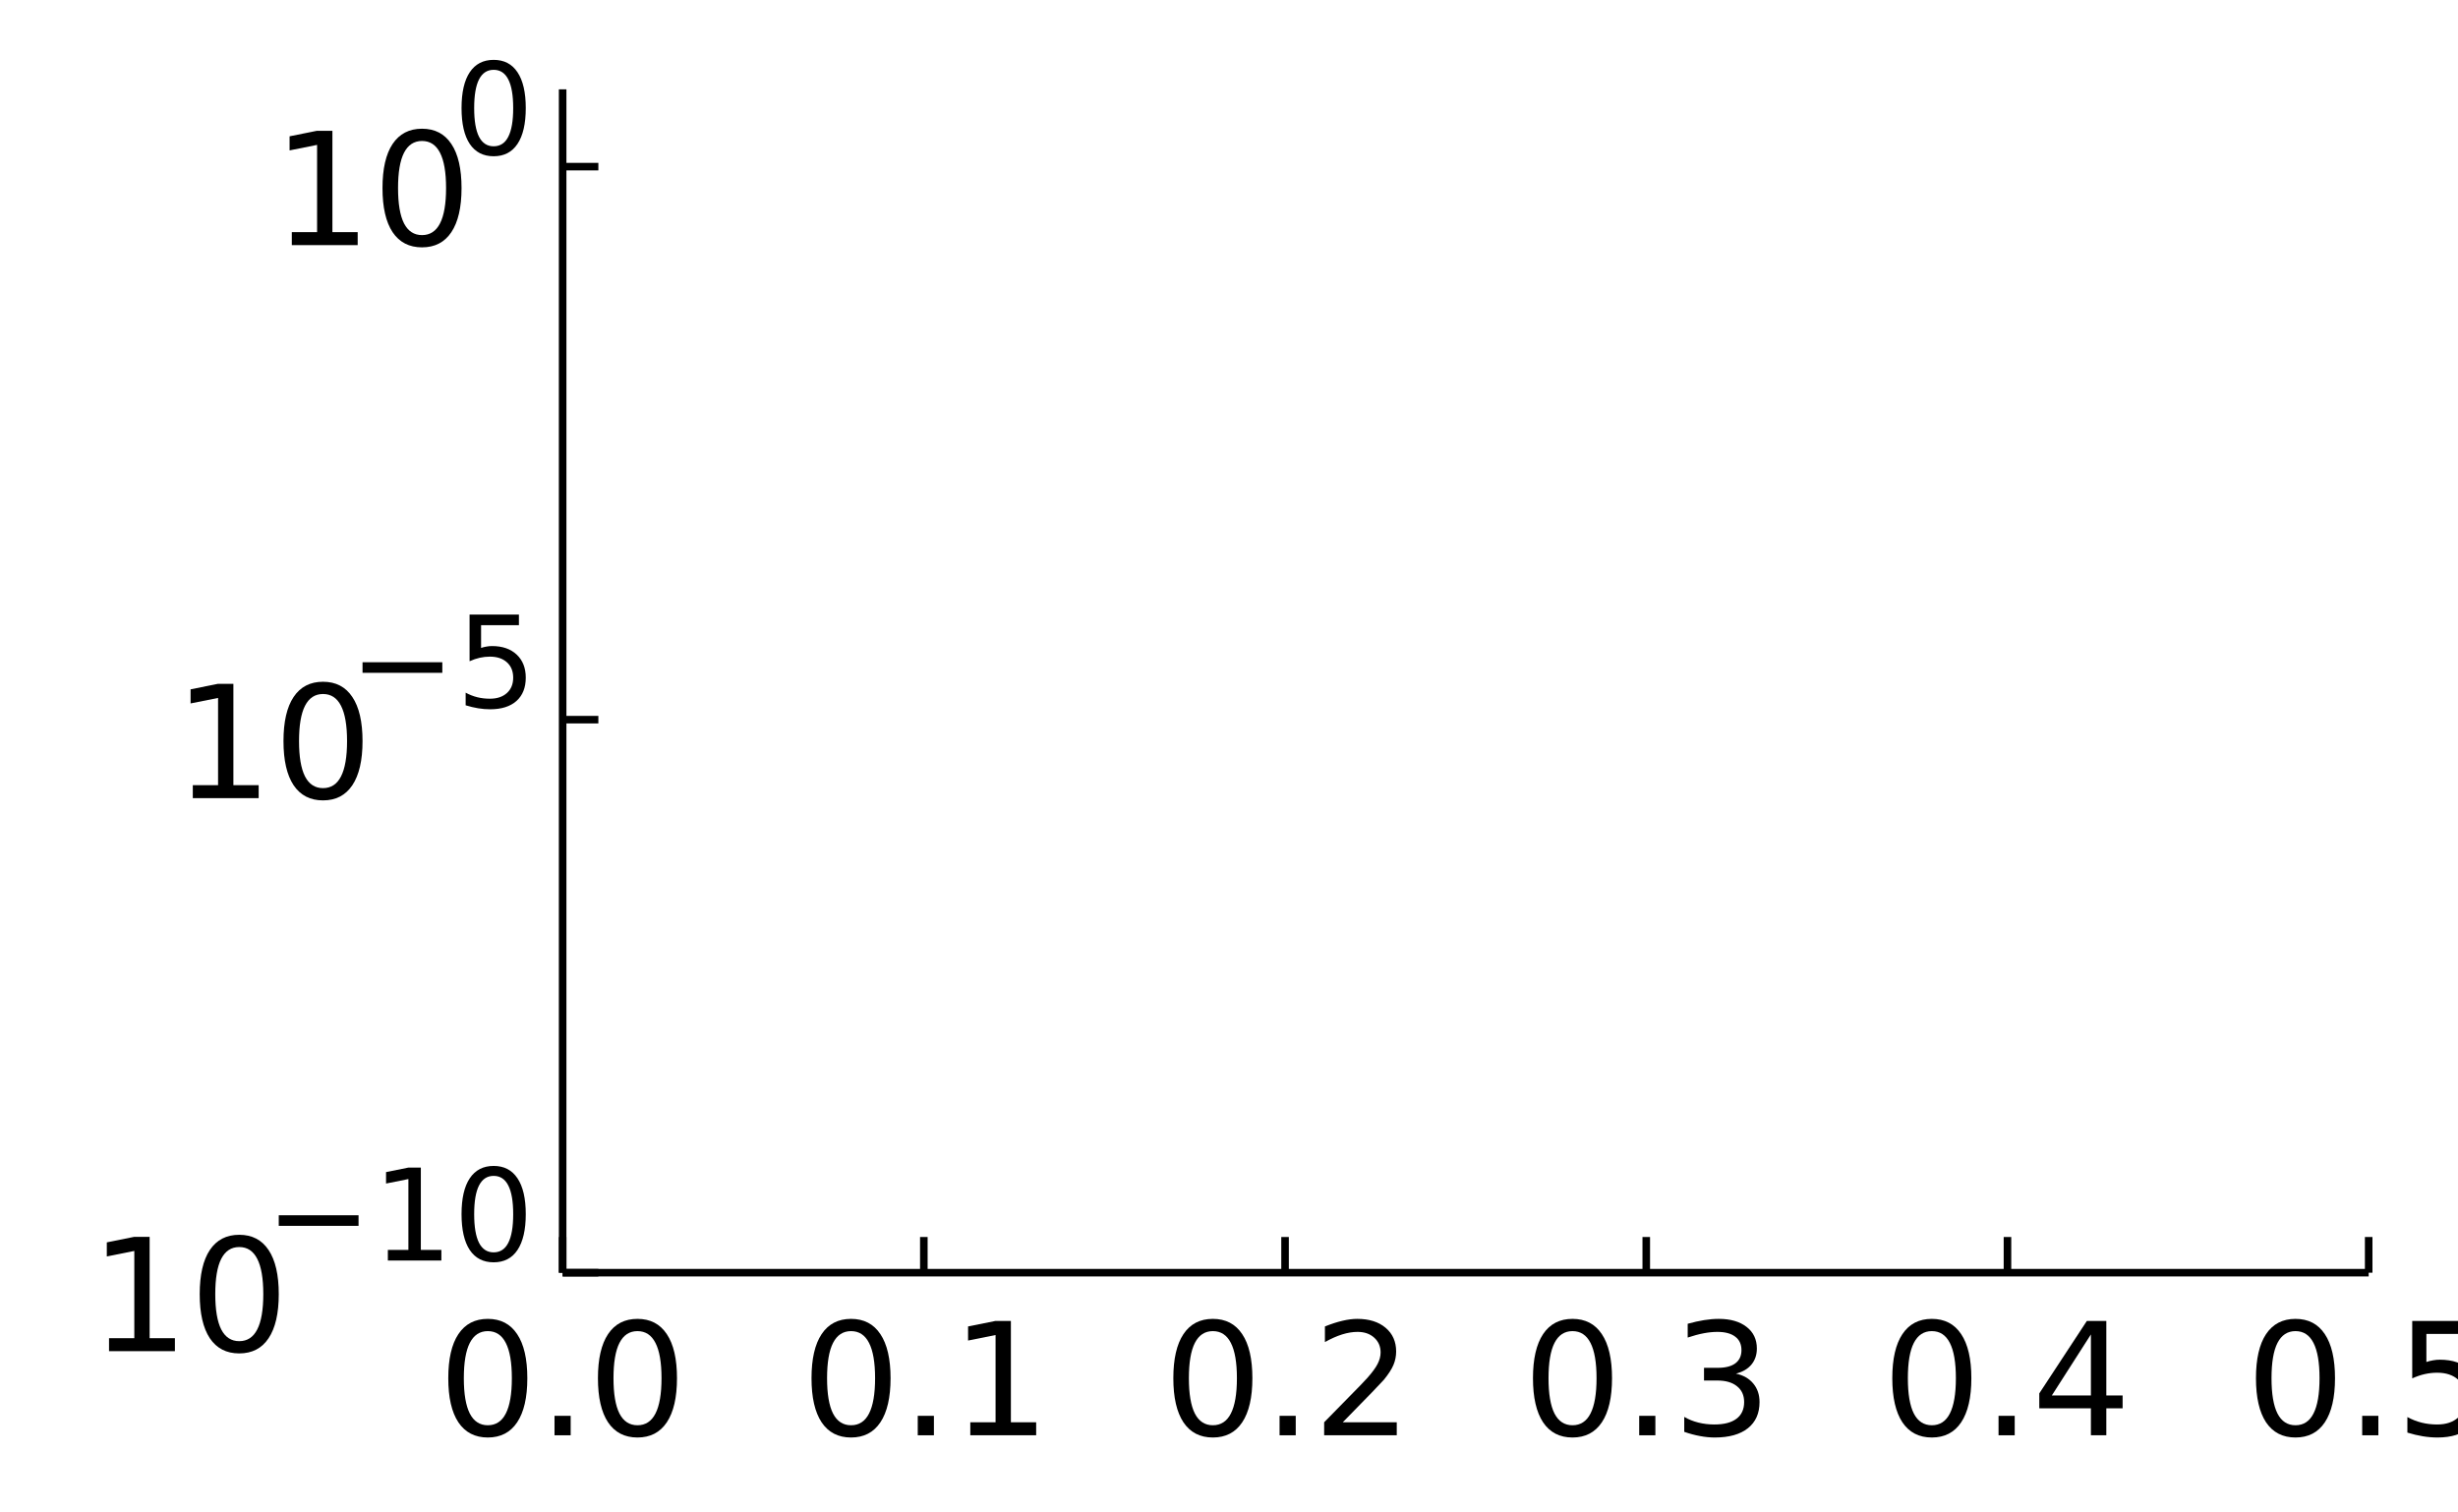 <?xml version="1.0" encoding="utf-8"?>
<svg xmlns="http://www.w3.org/2000/svg" xmlns:xlink="http://www.w3.org/1999/xlink" width="325" height="200" viewBox="0 0 1300 800">
<rect x="0" y="0" width="1300" height="800" fill="#333333" stroke="none"/>
<defs>
  <clipPath id="clip130">
    <rect x="0" y="0" width="1300" height="800"/>
  </clipPath>
</defs>
<path clip-path="url(#clip130)" d="
M0 800 L1300 800 L1300 0 L0 0  Z
  " fill="#ffffff" fill-rule="evenodd" fill-opacity="1"/>
<defs>
  <clipPath id="clip131">
    <rect x="260" y="0" width="911" height="800"/>
  </clipPath>
</defs>
<path clip-path="url(#clip130)" d="
M297.569 673.18 L1252.76 673.18 L1252.76 47.244 L297.569 47.244  Z
  " fill="#ffffff" fill-rule="evenodd" fill-opacity="1"/>
<defs>
  <clipPath id="clip132">
    <rect x="297" y="47" width="956" height="627"/>
  </clipPath>
</defs>
<polyline clip-path="url(#clip130)" style="stroke:#000000; stroke-linecap:butt; stroke-linejoin:round; stroke-width:4; stroke-opacity:1; fill:none" points="
  297.569,673.18 1252.76,673.18 
  "/>
<polyline clip-path="url(#clip130)" style="stroke:#000000; stroke-linecap:butt; stroke-linejoin:round; stroke-width:4; stroke-opacity:1; fill:none" points="
  297.569,673.18 297.569,654.283 
  "/>
<polyline clip-path="url(#clip130)" style="stroke:#000000; stroke-linecap:butt; stroke-linejoin:round; stroke-width:4; stroke-opacity:1; fill:none" points="
  488.606,673.18 488.606,654.283 
  "/>
<polyline clip-path="url(#clip130)" style="stroke:#000000; stroke-linecap:butt; stroke-linejoin:round; stroke-width:4; stroke-opacity:1; fill:none" points="
  679.644,673.18 679.644,654.283 
  "/>
<polyline clip-path="url(#clip130)" style="stroke:#000000; stroke-linecap:butt; stroke-linejoin:round; stroke-width:4; stroke-opacity:1; fill:none" points="
  870.681,673.18 870.681,654.283 
  "/>
<polyline clip-path="url(#clip130)" style="stroke:#000000; stroke-linecap:butt; stroke-linejoin:round; stroke-width:4; stroke-opacity:1; fill:none" points="
  1061.72,673.18 1061.72,654.283 
  "/>
<polyline clip-path="url(#clip130)" style="stroke:#000000; stroke-linecap:butt; stroke-linejoin:round; stroke-width:4; stroke-opacity:1; fill:none" points="
  1252.76,673.18 1252.76,654.283 
  "/>
<path clip-path="url(#clip130)" d="M257.992 704.088 Q251.672 704.088 248.472 710.326 Q245.312 716.524 245.312 729.001 Q245.312 741.437 248.472 747.676 Q251.672 753.873 257.992 753.873 Q264.352 753.873 267.511 747.676 Q270.711 741.437 270.711 729.001 Q270.711 716.524 267.511 710.326 Q264.352 704.088 257.992 704.088 M257.992 697.606 Q268.159 697.606 273.507 705.668 Q278.894 713.689 278.894 729.001 Q278.894 744.273 273.507 752.334 Q268.159 760.355 257.992 760.355 Q247.824 760.355 242.436 752.334 Q237.089 744.273 237.089 729.001 Q237.089 713.689 242.436 705.668 Q247.824 697.606 257.992 697.606 Z" fill="#000000" fill-rule="evenodd" fill-opacity="1" /><path clip-path="url(#clip130)" d="M293.275 748.891 L301.822 748.891 L301.822 759.18 L293.275 759.18 L293.275 748.891 Z" fill="#000000" fill-rule="evenodd" fill-opacity="1" /><path clip-path="url(#clip130)" d="M337.146 704.088 Q330.827 704.088 327.627 710.326 Q324.467 716.524 324.467 729.001 Q324.467 741.437 327.627 747.676 Q330.827 753.873 337.146 753.873 Q343.506 753.873 346.666 747.676 Q349.866 741.437 349.866 729.001 Q349.866 716.524 346.666 710.326 Q343.506 704.088 337.146 704.088 M337.146 697.606 Q347.314 697.606 352.661 705.668 Q358.049 713.689 358.049 729.001 Q358.049 744.273 352.661 752.334 Q347.314 760.355 337.146 760.355 Q326.979 760.355 321.591 752.334 Q316.244 744.273 316.244 729.001 Q316.244 713.689 321.591 705.668 Q326.979 697.606 337.146 697.606 Z" fill="#000000" fill-rule="evenodd" fill-opacity="1" /><path clip-path="url(#clip130)" d="M450.103 704.088 Q443.783 704.088 440.583 710.326 Q437.423 716.524 437.423 729.001 Q437.423 741.437 440.583 747.676 Q443.783 753.873 450.103 753.873 Q456.462 753.873 459.622 747.676 Q462.822 741.437 462.822 729.001 Q462.822 716.524 459.622 710.326 Q456.462 704.088 450.103 704.088 M450.103 697.606 Q460.27 697.606 465.617 705.668 Q471.005 713.689 471.005 729.001 Q471.005 744.273 465.617 752.334 Q460.27 760.355 450.103 760.355 Q439.935 760.355 434.547 752.334 Q429.2 744.273 429.2 729.001 Q429.2 713.689 434.547 705.668 Q439.935 697.606 450.103 697.606 Z" fill="#000000" fill-rule="evenodd" fill-opacity="1" /><path clip-path="url(#clip130)" d="M485.386 748.891 L493.933 748.891 L493.933 759.18 L485.386 759.18 L485.386 748.891 Z" fill="#000000" fill-rule="evenodd" fill-opacity="1" /><path clip-path="url(#clip130)" d="M513.175 752.294 L526.543 752.294 L526.543 706.154 L512 709.07 L512 701.617 L526.462 698.7 L534.645 698.7 L534.645 752.294 L548.013 752.294 L548.013 759.18 L513.175 759.18 L513.175 752.294 Z" fill="#000000" fill-rule="evenodd" fill-opacity="1" /><path clip-path="url(#clip130)" d="M641.464 704.088 Q635.145 704.088 631.944 710.326 Q628.785 716.524 628.785 729.001 Q628.785 741.437 631.944 747.676 Q635.145 753.873 641.464 753.873 Q647.824 753.873 650.984 747.676 Q654.184 741.437 654.184 729.001 Q654.184 716.524 650.984 710.326 Q647.824 704.088 641.464 704.088 M641.464 697.606 Q651.632 697.606 656.979 705.668 Q662.367 713.689 662.367 729.001 Q662.367 744.273 656.979 752.334 Q651.632 760.355 641.464 760.355 Q631.296 760.355 625.909 752.334 Q620.561 744.273 620.561 729.001 Q620.561 713.689 625.909 705.668 Q631.296 697.606 641.464 697.606 Z" fill="#000000" fill-rule="evenodd" fill-opacity="1" /><path clip-path="url(#clip130)" d="M676.747 748.891 L685.295 748.891 L685.295 759.18 L676.747 759.18 L676.747 748.891 Z" fill="#000000" fill-rule="evenodd" fill-opacity="1" /><path clip-path="url(#clip130)" d="M710.167 752.294 L738.726 752.294 L738.726 759.18 L700.324 759.18 L700.324 752.294 Q704.982 747.473 713.003 739.371 Q721.064 731.229 723.13 728.879 Q727.06 724.464 728.599 721.426 Q730.179 718.347 730.179 715.39 Q730.179 710.569 726.776 707.531 Q723.414 704.493 717.986 704.493 Q714.137 704.493 709.843 705.83 Q705.59 707.167 700.729 709.881 L700.729 701.617 Q705.671 699.632 709.965 698.619 Q714.259 697.606 717.824 697.606 Q727.222 697.606 732.812 702.305 Q738.402 707.005 738.402 714.863 Q738.402 718.59 736.984 721.952 Q735.607 725.274 731.921 729.811 Q730.908 730.986 725.48 736.617 Q720.052 742.207 710.167 752.294 Z" fill="#000000" fill-rule="evenodd" fill-opacity="1" /><path clip-path="url(#clip130)" d="M831.671 704.088 Q825.352 704.088 822.151 710.326 Q818.992 716.524 818.992 729.001 Q818.992 741.437 822.151 747.676 Q825.352 753.873 831.671 753.873 Q838.031 753.873 841.191 747.676 Q844.391 741.437 844.391 729.001 Q844.391 716.524 841.191 710.326 Q838.031 704.088 831.671 704.088 M831.671 697.606 Q841.839 697.606 847.186 705.668 Q852.574 713.689 852.574 729.001 Q852.574 744.273 847.186 752.334 Q841.839 760.355 831.671 760.355 Q821.503 760.355 816.115 752.334 Q810.768 744.273 810.768 729.001 Q810.768 713.689 816.115 705.668 Q821.503 697.606 831.671 697.606 Z" fill="#000000" fill-rule="evenodd" fill-opacity="1" /><path clip-path="url(#clip130)" d="M866.954 748.891 L875.502 748.891 L875.502 759.18 L866.954 759.18 L866.954 748.891 Z" fill="#000000" fill-rule="evenodd" fill-opacity="1" /><path clip-path="url(#clip130)" d="M918.117 726.57 Q923.991 727.826 927.272 731.796 Q930.594 735.766 930.594 741.599 Q930.594 750.552 924.437 755.453 Q918.279 760.355 906.937 760.355 Q903.129 760.355 899.078 759.585 Q895.068 758.856 890.774 757.357 L890.774 749.458 Q894.176 751.443 898.227 752.456 Q902.278 753.468 906.694 753.468 Q914.39 753.468 918.401 750.43 Q922.452 747.392 922.452 741.599 Q922.452 736.252 918.684 733.254 Q914.958 730.216 908.274 730.216 L901.225 730.216 L901.225 723.492 L908.598 723.492 Q914.633 723.492 917.834 721.102 Q921.034 718.671 921.034 714.134 Q921.034 709.476 917.712 707.005 Q914.431 704.493 908.274 704.493 Q904.911 704.493 901.063 705.222 Q897.215 705.951 892.597 707.491 L892.597 700.199 Q897.255 698.903 901.306 698.255 Q905.397 697.606 909.003 697.606 Q918.32 697.606 923.748 701.86 Q929.176 706.073 929.176 713.283 Q929.176 718.307 926.3 721.79 Q923.424 725.234 918.117 726.57 Z" fill="#000000" fill-rule="evenodd" fill-opacity="1" /><path clip-path="url(#clip130)" d="M1021.72 704.088 Q1015.4 704.088 1012.2 710.326 Q1009.04 716.524 1009.04 729.001 Q1009.04 741.437 1012.2 747.676 Q1015.4 753.873 1021.72 753.873 Q1028.08 753.873 1031.24 747.676 Q1034.44 741.437 1034.44 729.001 Q1034.44 716.524 1031.24 710.326 Q1028.08 704.088 1021.72 704.088 M1021.72 697.606 Q1031.88 697.606 1037.23 705.668 Q1042.62 713.689 1042.62 729.001 Q1042.62 744.273 1037.23 752.334 Q1031.88 760.355 1021.72 760.355 Q1011.55 760.355 1006.16 752.334 Q1000.81 744.273 1000.81 729.001 Q1000.81 713.689 1006.16 705.668 Q1011.55 697.606 1021.72 697.606 Z" fill="#000000" fill-rule="evenodd" fill-opacity="1" /><path clip-path="url(#clip130)" d="M1057 748.891 L1065.55 748.891 L1065.55 759.18 L1057 759.18 L1057 748.891 Z" fill="#000000" fill-rule="evenodd" fill-opacity="1" /><path clip-path="url(#clip130)" d="M1105.85 705.83 L1085.19 738.115 L1105.85 738.115 L1105.85 705.83 M1103.71 698.7 L1114 698.7 L1114 738.115 L1122.62 738.115 L1122.62 744.921 L1114 744.921 L1114 759.18 L1105.85 759.18 L1105.85 744.921 L1078.55 744.921 L1078.55 737.022 L1103.71 698.7 Z" fill="#000000" fill-rule="evenodd" fill-opacity="1" /><path clip-path="url(#clip130)" d="M1214.05 704.088 Q1207.73 704.088 1204.53 710.326 Q1201.37 716.524 1201.37 729.001 Q1201.37 741.437 1204.53 747.676 Q1207.73 753.873 1214.05 753.873 Q1220.41 753.873 1223.57 747.676 Q1226.77 741.437 1226.77 729.001 Q1226.77 716.524 1223.57 710.326 Q1220.41 704.088 1214.05 704.088 M1214.05 697.606 Q1224.22 697.606 1229.56 705.668 Q1234.95 713.689 1234.95 729.001 Q1234.95 744.273 1229.56 752.334 Q1224.22 760.355 1214.05 760.355 Q1203.88 760.355 1198.49 752.334 Q1193.15 744.273 1193.15 729.001 Q1193.15 713.689 1198.49 705.668 Q1203.88 697.606 1214.05 697.606 Z" fill="#000000" fill-rule="evenodd" fill-opacity="1" /><path clip-path="url(#clip130)" d="M1249.33 748.891 L1257.88 748.891 L1257.88 759.18 L1249.33 759.18 L1249.33 748.891 Z" fill="#000000" fill-rule="evenodd" fill-opacity="1" /><path clip-path="url(#clip130)" d="M1275.79 698.7 L1307.91 698.7 L1307.91 705.587 L1283.28 705.587 L1283.28 720.413 Q1285.06 719.805 1286.84 719.522 Q1288.63 719.198 1290.41 719.198 Q1300.54 719.198 1306.45 724.747 Q1312.36 730.297 1312.36 739.776 Q1312.36 749.539 1306.29 754.967 Q1300.21 760.355 1289.15 760.355 Q1285.35 760.355 1281.38 759.707 Q1277.45 759.059 1273.23 757.762 L1273.23 749.539 Q1276.88 751.524 1280.77 752.496 Q1284.66 753.468 1288.99 753.468 Q1296 753.468 1300.09 749.782 Q1304.18 746.096 1304.18 739.776 Q1304.18 733.457 1300.09 729.771 Q1296 726.084 1288.99 726.084 Q1285.71 726.084 1282.43 726.813 Q1279.19 727.543 1275.79 729.082 L1275.79 698.7 Z" fill="#000000" fill-rule="evenodd" fill-opacity="1" /><polyline clip-path="url(#clip130)" style="stroke:#000000; stroke-linecap:butt; stroke-linejoin:round; stroke-width:4; stroke-opacity:1; fill:none" points="
  297.569,673.18 297.569,47.244 
  "/>
<polyline clip-path="url(#clip130)" style="stroke:#000000; stroke-linecap:butt; stroke-linejoin:round; stroke-width:4; stroke-opacity:1; fill:none" points="
  297.569,673.18 316.467,673.18 
  "/>
<polyline clip-path="url(#clip130)" style="stroke:#000000; stroke-linecap:butt; stroke-linejoin:round; stroke-width:4; stroke-opacity:1; fill:none" points="
  297.569,380.659 316.467,380.659 
  "/>
<polyline clip-path="url(#clip130)" style="stroke:#000000; stroke-linecap:butt; stroke-linejoin:round; stroke-width:4; stroke-opacity:1; fill:none" points="
  297.569,88.137 316.467,88.137 
  "/>
<path clip-path="url(#clip130)" d="M57.667 707.817 L71.035 707.817 L71.035 661.677 L56.492 664.594 L56.492 657.14 L70.954 654.223 L79.137 654.223 L79.137 707.817 L92.505 707.817 L92.505 714.703 L57.667 714.703 L57.667 707.817 Z" fill="#000000" fill-rule="evenodd" fill-opacity="1" /><path clip-path="url(#clip130)" d="M126.532 659.611 Q120.213 659.611 117.013 665.85 Q113.853 672.047 113.853 684.524 Q113.853 696.961 117.013 703.199 Q120.213 709.397 126.532 709.397 Q132.892 709.397 136.052 703.199 Q139.252 696.961 139.252 684.524 Q139.252 672.047 136.052 665.85 Q132.892 659.611 126.532 659.611 M126.532 653.13 Q136.7 653.13 142.047 661.191 Q147.435 669.212 147.435 684.524 Q147.435 699.796 142.047 707.857 Q136.7 715.878 126.532 715.878 Q116.364 715.878 110.977 707.857 Q105.63 699.796 105.63 684.524 Q105.63 669.212 110.977 661.191 Q116.364 653.13 126.532 653.13 Z" fill="#000000" fill-rule="evenodd" fill-opacity="1" /><path clip-path="url(#clip130)" d="M147.435 642.807 L189.63 642.807 L189.63 648.402 L147.435 648.402 L147.435 642.807 Z" fill="#000000" fill-rule="evenodd" fill-opacity="1" /><path clip-path="url(#clip130)" d="M205.132 661.14 L215.994 661.14 L215.994 623.651 L204.178 626.021 L204.178 619.965 L215.928 617.595 L222.577 617.595 L222.577 661.14 L233.438 661.14 L233.438 666.735 L205.132 666.735 L205.132 661.14 Z" fill="#000000" fill-rule="evenodd" fill-opacity="1" /><path clip-path="url(#clip130)" d="M261.086 621.973 Q255.951 621.973 253.351 627.041 Q250.784 632.077 250.784 642.215 Q250.784 652.319 253.351 657.388 Q255.951 662.424 261.086 662.424 Q266.253 662.424 268.82 657.388 Q271.42 652.319 271.42 642.215 Q271.42 632.077 268.82 627.041 Q266.253 621.973 261.086 621.973 M261.086 616.707 Q269.347 616.707 273.691 623.256 Q278.069 629.773 278.069 642.215 Q278.069 654.623 273.691 661.173 Q269.347 667.69 261.086 667.69 Q252.824 667.69 248.447 661.173 Q244.102 654.623 244.102 642.215 Q244.102 629.773 248.447 623.256 Q252.824 616.707 261.086 616.707 Z" fill="#000000" fill-rule="evenodd" fill-opacity="1" /><path clip-path="url(#clip130)" d="M101.969 415.295 L115.337 415.295 L115.337 369.155 L100.794 372.072 L100.794 364.618 L115.256 361.702 L123.438 361.702 L123.438 415.295 L136.806 415.295 L136.806 422.182 L101.969 422.182 L101.969 415.295 Z" fill="#000000" fill-rule="evenodd" fill-opacity="1" /><path clip-path="url(#clip130)" d="M170.834 367.09 Q164.515 367.09 161.314 373.328 Q158.155 379.526 158.155 392.003 Q158.155 404.439 161.314 410.677 Q164.515 416.875 170.834 416.875 Q177.194 416.875 180.354 410.677 Q183.554 404.439 183.554 392.003 Q183.554 379.526 180.354 373.328 Q177.194 367.09 170.834 367.09 M170.834 360.608 Q181.002 360.608 186.349 368.669 Q191.737 376.69 191.737 392.003 Q191.737 407.274 186.349 415.336 Q181.002 423.357 170.834 423.357 Q160.666 423.357 155.278 415.336 Q149.931 407.274 149.931 392.003 Q149.931 376.69 155.278 368.669 Q160.666 360.608 170.834 360.608 Z" fill="#000000" fill-rule="evenodd" fill-opacity="1" /><path clip-path="url(#clip130)" d="M191.737 350.285 L233.932 350.285 L233.932 355.881 L191.737 355.881 L191.737 350.285 Z" fill="#000000" fill-rule="evenodd" fill-opacity="1" /><path clip-path="url(#clip130)" d="M248.348 325.074 L274.448 325.074 L274.448 330.669 L254.437 330.669 L254.437 342.715 Q255.885 342.222 257.333 341.991 Q258.782 341.728 260.23 341.728 Q268.458 341.728 273.264 346.237 Q278.069 350.746 278.069 358.448 Q278.069 366.38 273.132 370.791 Q268.195 375.168 259.21 375.168 Q256.116 375.168 252.89 374.642 Q249.697 374.115 246.274 373.062 L246.274 366.38 Q249.237 367.993 252.396 368.783 Q255.556 369.573 259.078 369.573 Q264.772 369.573 268.096 366.578 Q271.42 363.583 271.42 358.448 Q271.42 353.313 268.096 350.318 Q264.772 347.323 259.078 347.323 Q256.412 347.323 253.746 347.916 Q251.113 348.508 248.348 349.759 L248.348 325.074 Z" fill="#000000" fill-rule="evenodd" fill-opacity="1" /><path clip-path="url(#clip130)" d="M154.334 122.774 L167.702 122.774 L167.702 76.634 L153.159 79.55 L153.159 72.097 L167.621 69.18 L175.804 69.18 L175.804 122.774 L189.172 122.774 L189.172 129.66 L154.334 129.66 L154.334 122.774 Z" fill="#000000" fill-rule="evenodd" fill-opacity="1" /><path clip-path="url(#clip130)" d="M223.199 74.568 Q216.88 74.568 213.68 80.806 Q210.52 87.004 210.52 99.481 Q210.52 111.917 213.68 118.156 Q216.88 124.353 223.199 124.353 Q229.559 124.353 232.719 118.156 Q235.919 111.917 235.919 99.481 Q235.919 87.004 232.719 80.806 Q229.559 74.568 223.199 74.568 M223.199 68.086 Q233.367 68.086 238.714 76.148 Q244.102 84.168 244.102 99.481 Q244.102 114.753 238.714 122.814 Q233.367 130.835 223.199 130.835 Q213.032 130.835 207.644 122.814 Q202.297 114.753 202.297 99.481 Q202.297 84.168 207.644 76.148 Q213.032 68.086 223.199 68.086 Z" fill="#000000" fill-rule="evenodd" fill-opacity="1" /><path clip-path="url(#clip130)" d="M261.086 36.929 Q255.951 36.929 253.351 41.998 Q250.784 47.034 250.784 57.171 Q250.784 67.276 253.351 72.344 Q255.951 77.38 261.086 77.38 Q266.253 77.38 268.82 72.344 Q271.42 67.276 271.42 57.171 Q271.42 47.034 268.82 41.998 Q266.253 36.929 261.086 36.929 M261.086 31.663 Q269.347 31.663 273.691 38.213 Q278.069 44.73 278.069 57.171 Q278.069 69.58 273.691 76.13 Q269.347 82.647 261.086 82.647 Q252.824 82.647 248.447 76.13 Q244.102 69.58 244.102 57.171 Q244.102 44.73 248.447 38.213 Q252.824 31.663 261.086 31.663 Z" fill="#000000" fill-rule="evenodd" fill-opacity="1" /><polyline clip-path="url(#clip132)" style="stroke:#000000; stroke-linecap:butt; stroke-linejoin:round; stroke-width:16; stroke-opacity:1; fill:none" stroke-dasharray="8, 16" points="
  297.569,4586.86 307.121,4586.77 316.673,4586.68 326.225,4586.59 335.776,4586.51 345.328,4586.42 354.88,4586.33 364.432,4586.24 373.984,4586.15 383.536,4586.06 
  393.088,4585.97 402.64,4585.88 412.191,4585.79 421.743,4585.7 431.295,4585.61 440.847,4585.53 450.399,4585.44 459.951,4585.35 469.503,4585.26 479.055,4585.17 
  488.606,4585.08 498.158,4584.99 507.71,4584.9 517.262,4584.82 526.814,4584.73 536.366,4584.64 545.918,4584.55 555.469,4584.46 565.021,4584.37 574.573,4584.28 
  584.125,4584.2 593.677,4584.11 603.229,4584.02 612.781,4583.93 622.333,4583.84 631.884,4583.75 641.436,4583.67 650.988,4583.58 660.54,4583.49 670.092,4583.4 
  679.644,4583.31 689.196,4583.23 698.747,4583.14 708.299,4583.05 717.851,4582.96 727.403,4582.87 736.955,4582.79 746.507,4582.7 756.059,4582.61 765.611,4582.52 
  775.162,4582.44 784.714,4582.35 794.266,4582.26 803.818,4582.17 813.37,4582.09 822.922,4582 832.474,4581.91 842.026,4581.82 851.577,4581.74 861.129,4581.65 
  870.681,4581.56 880.233,4581.47 889.785,4581.39 899.337,4581.3 908.889,4581.21 918.44,4581.13 927.992,4581.04 937.544,4580.95 947.096,4580.86 956.648,4580.78 
  966.2,4580.69 975.752,4580.6 985.304,4580.52 994.855,4580.43 1004.41,4580.34 1013.96,4580.26 1023.51,4580.17 1033.06,4580.08 1042.61,4580 1052.17,4579.91 
  1061.72,4579.82 1071.27,4579.74 1080.82,4579.65 1090.37,4579.56 1099.93,4579.48 1109.48,4579.39 1119.03,4579.3 1128.58,4579.22 1138.13,4579.13 1147.69,4579.05 
  1157.24,4578.96 1166.79,4578.87 1176.34,4578.79 1185.89,4578.7 1195.44,4578.62 1205,4578.53 1214.55,4578.44 1224.1,4578.36 1233.65,4578.27 1243.2,4578.19 
  1252.76,4578.1 1262.31,4578.01 1271.86,4577.93 1281.41,4577.84 1290.96,4577.76 1300.52,4577.67 1310.07,4577.58 1319.62,4577.5 1329.17,4577.41 1338.72,4577.33 
  1348.27,4577.24 1357.83,4577.16 1367.38,4577.07 1376.93,4576.99 1386.48,4576.9 1396.03,4576.81 1405.59,4576.73 1415.14,4576.64 1424.69,4576.56 1434.24,4576.47 
  1443.79,4576.39 1453.35,4576.3 1462.9,4576.22 1472.45,4576.13 1482,4576.05 1491.55,4575.96 1501.1,4575.88 1510.66,4575.79 1520.21,4575.71 1529.76,4575.62 
  1539.31,4575.54 1548.86,4575.45 1558.42,4575.37 1567.97,4575.28 1577.52,4575.2 1587.07,4575.11 1596.62,4575.03 1606.18,4574.94 1615.73,4574.86 1625.28,4574.77 
  1634.83,4574.69 1644.38,4574.61 1653.93,4574.52 1663.49,4574.44 1673.04,4574.35 1682.59,4574.27 1692.14,4574.18 1701.69,4574.1 1711.25,4574.01 1720.8,4573.93 
  1730.35,4573.85 1739.9,4573.76 1749.45,4573.68 1759,4573.59 1768.56,4573.51 1778.11,4573.42 1787.66,4573.34 1797.21,4573.26 1806.76,4573.17 1816.32,4573.09 
  1825.87,4573 1835.42,4572.92 1844.97,4572.84 1854.52,4572.75 1864.08,4572.67 1873.63,4572.59 1883.18,4572.5 1892.73,4572.42 1902.28,4572.33 1911.83,4572.25 
  1921.39,4572.17 1930.94,4572.08 1940.49,4572 1950.04,4571.92 1959.59,4571.83 1969.15,4571.75 1978.7,4571.66 1988.25,4571.58 1997.8,4571.5 2007.35,4571.41 
  2016.91,4571.33 2026.46,4571.25 2036.01,4571.16 2045.56,4571.08 2055.11,4571 2064.66,4570.91 2074.22,4570.83 2083.77,4570.75 2093.32,4570.66 2102.87,4570.58 
  2112.42,4570.5 2121.98,4570.42 2131.53,4570.33 2141.08,4570.25 2150.63,4570.17 2160.18,4570.08 2169.74,4570 2179.29,4569.92 2188.84,4569.83 2198.39,4569.75 
  2207.94,4569.67 
  "/>
<polyline clip-path="url(#clip132)" style="stroke:#000000; stroke-linecap:butt; stroke-linejoin:round; stroke-width:16; stroke-opacity:1; fill:none" stroke-dasharray="64, 40" points="
  297.569,3524.84 307.121,3524.48 316.673,3524.12 326.225,3523.76 335.776,3523.39 345.328,3523.03 354.88,3522.67 364.432,3522.3 373.984,3521.94 383.536,3521.58 
  393.088,3521.21 402.64,3520.85 412.191,3520.49 421.743,3520.12 431.295,3519.76 440.847,3519.39 450.399,3519.03 459.951,3518.67 469.503,3518.3 479.055,3517.94 
  488.606,3517.57 498.158,3517.2 507.71,3516.84 517.262,3516.47 526.814,3516.11 536.366,3515.74 545.918,3515.38 555.469,3515.01 565.021,3514.64 574.573,3514.28 
  584.125,3513.91 593.677,3513.54 603.229,3513.18 612.781,3512.81 622.333,3512.44 631.884,3512.08 641.436,3511.71 650.988,3511.34 660.54,3510.97 670.092,3510.6 
  679.644,3510.24 689.196,3509.87 698.747,3509.5 708.299,3509.13 717.851,3508.76 727.403,3508.39 736.955,3508.02 746.507,3507.65 756.059,3507.29 765.611,3506.92 
  775.162,3506.55 784.714,3506.18 794.266,3505.81 803.818,3505.44 813.37,3505.07 822.922,3504.7 832.474,3504.32 842.026,3503.95 851.577,3503.58 861.129,3503.21 
  870.681,3502.84 880.233,3502.47 889.785,3502.1 899.337,3501.73 908.889,3501.35 918.44,3500.98 927.992,3500.61 937.544,3500.24 947.096,3499.86 956.648,3499.49 
  966.2,3499.12 975.752,3498.75 985.304,3498.37 994.855,3498 1004.41,3497.63 1013.96,3497.25 1023.51,3496.88 1033.06,3496.5 1042.61,3496.13 1052.17,3495.76 
  1061.72,3495.38 1071.27,3495.01 1080.82,3494.63 1090.37,3494.26 1099.93,3493.88 1109.48,3493.51 1119.03,3493.13 1128.58,3492.76 1138.13,3492.38 1147.69,3492.01 
  1157.24,3491.63 1166.79,3491.25 1176.34,3490.88 1185.89,3490.5 1195.44,3490.12 1205,3489.75 1214.55,3489.37 1224.1,3488.99 1233.65,3488.62 1243.2,3488.24 
  1252.76,3487.86 1262.31,3487.48 1271.86,3487.11 1281.41,3486.73 1290.96,3486.35 1300.52,3485.97 1310.07,3485.59 1319.62,3485.21 1329.17,3484.83 1338.72,3484.46 
  1348.27,3484.08 1357.83,3483.7 1367.38,3483.32 1376.93,3482.94 1386.48,3482.56 1396.03,3482.18 1405.59,3481.8 1415.14,3481.42 1424.69,3481.04 1434.24,3480.66 
  1443.79,3480.28 1453.35,3479.89 1462.9,3479.51 1472.45,3479.13 1482,3478.75 1491.55,3478.37 1501.1,3477.99 1510.66,3477.6 1520.21,3477.22 1529.76,3476.84 
  1539.31,3476.46 1548.86,3476.08 1558.42,3475.69 1567.97,3475.31 1577.52,3474.93 1587.07,3474.54 1596.62,3474.16 1606.18,3473.78 1615.73,3473.39 1625.28,3473.01 
  1634.83,3472.62 1644.38,3472.24 1653.93,3471.86 1663.49,3471.47 1673.04,3471.09 1682.59,3470.7 1692.14,3470.32 1701.69,3469.93 1711.25,3469.54 1720.8,3469.16 
  1730.35,3468.77 1739.9,3468.39 1749.45,3468 1759,3467.62 1768.56,3467.23 1778.11,3466.84 1787.66,3466.46 1797.21,3466.07 1806.76,3465.68 1816.32,3465.29 
  1825.87,3464.91 1835.42,3464.52 1844.97,3464.13 1854.52,3463.74 1864.08,3463.35 1873.63,3462.97 1883.18,3462.58 1892.73,3462.19 1902.28,3461.8 1911.83,3461.41 
  1921.39,3461.02 1930.94,3460.63 1940.49,3460.24 1950.04,3459.85 1959.59,3459.46 1969.15,3459.07 1978.7,3458.68 1988.25,3458.29 1997.8,3457.9 2007.35,3457.51 
  2016.91,3457.12 2026.46,3456.73 2036.01,3456.34 2045.56,3455.95 2055.11,3455.56 2064.66,3455.16 2074.22,3454.77 2083.77,3454.38 2093.32,3453.99 2102.87,3453.6 
  2112.42,3453.2 2121.98,3452.81 2131.53,3452.42 2141.08,3452.02 2150.63,3451.63 2160.18,3451.24 2169.74,3450.84 2179.29,3450.45 2188.84,3450.06 2198.39,3449.66 
  2207.94,3449.27 
  "/>
<polyline clip-path="url(#clip132)" style="stroke:#808080; stroke-linecap:butt; stroke-linejoin:round; stroke-width:16; stroke-opacity:1; fill:none" stroke-dasharray="8, 16" points="
  297.569,5952.09 307.121,5951.99 316.673,5951.88 326.225,5951.78 335.776,5951.67 345.328,5951.57 354.88,5951.46 364.432,5951.36 373.984,5951.25 383.536,5951.15 
  393.088,5951.04 402.64,5950.94 412.191,5950.84 421.743,5950.73 431.295,5950.63 440.847,5950.52 450.399,5950.42 459.951,5950.31 469.503,5950.21 479.055,5950.11 
  488.606,5950 498.158,5949.9 507.71,5949.79 517.262,5949.69 526.814,5949.59 536.366,5949.48 545.918,5949.38 555.469,5949.27 565.021,5949.17 574.573,5949.07 
  584.125,5948.96 593.677,5948.86 603.229,5948.76 612.781,5948.65 622.333,5948.55 631.884,5948.45 641.436,5948.34 650.988,5948.24 660.54,5948.13 670.092,5948.03 
  679.644,5947.93 689.196,5947.82 698.747,5947.72 708.299,5947.62 717.851,5947.51 727.403,5947.41 736.955,5947.31 746.507,5947.2 756.059,5947.1 765.611,5947 
  775.162,5946.9 784.714,5946.79 794.266,5946.69 803.818,5946.59 813.37,5946.48 822.922,5946.38 832.474,5946.28 842.026,5946.18 851.577,5946.07 861.129,5945.97 
  870.681,5945.87 880.233,5945.76 889.785,5945.66 899.337,5945.56 908.889,5945.46 918.44,5945.35 927.992,5945.25 937.544,5945.15 947.096,5945.05 956.648,5944.94 
  966.2,5944.84 975.752,5944.74 985.304,5944.64 994.855,5944.53 1004.41,5944.43 1013.96,5944.33 1023.51,5944.23 1033.06,5944.12 1042.61,5944.02 1052.17,5943.92 
  1061.72,5943.82 1071.27,5943.72 1080.82,5943.61 1090.37,5943.51 1099.93,5943.41 1109.48,5943.31 1119.03,5943.21 1128.58,5943.1 1138.13,5943 1147.69,5942.9 
  1157.24,5942.8 1166.79,5942.7 1176.34,5942.59 1185.89,5942.49 1195.44,5942.39 1205,5942.29 1214.55,5942.19 1224.1,5942.09 1233.65,5941.99 1243.2,5941.88 
  1252.76,5941.78 1262.31,5941.68 1271.86,5941.58 1281.41,5941.48 1290.96,5941.38 1300.52,5941.27 1310.07,5941.17 1319.62,5941.07 1329.17,5940.97 1338.72,5940.87 
  1348.27,5940.77 1357.83,5940.67 1367.38,5940.57 1376.93,5940.46 1386.48,5940.36 1396.03,5940.26 1405.59,5940.16 1415.14,5940.06 1424.69,5939.96 1434.24,5939.86 
  1443.79,5939.76 1453.35,5939.66 1462.9,5939.56 1472.45,5939.45 1482,5939.35 1491.55,5939.25 1501.1,5939.15 1510.66,5939.05 1520.21,5938.95 1529.76,5938.85 
  1539.31,5938.75 1548.86,5938.65 1558.42,5938.55 1567.97,5938.45 1577.52,5938.35 1587.07,5938.25 1596.62,5938.15 1606.18,5938.05 1615.73,5937.95 1625.28,5937.85 
  1634.83,5937.74 1644.38,5937.64 1653.93,5937.54 1663.49,5937.44 1673.04,5937.34 1682.59,5937.24 1692.14,5937.14 1701.69,5937.04 1711.25,5936.94 1720.8,5936.84 
  1730.35,5936.74 1739.9,5936.64 1749.45,5936.54 1759,5936.44 1768.56,5936.34 1778.11,5936.24 1787.66,5936.14 1797.21,5936.04 1806.76,5935.94 1816.32,5935.84 
  1825.87,5935.74 1835.42,5935.64 1844.97,5935.54 1854.52,5935.44 1864.08,5935.34 1873.63,5935.24 1883.18,5935.14 1892.73,5935.04 1902.28,5934.94 1911.83,5934.85 
  1921.39,5934.75 1930.94,5934.65 1940.49,5934.55 1950.04,5934.45 1959.59,5934.35 1969.15,5934.25 1978.7,5934.15 1988.25,5934.05 1997.8,5933.95 2007.35,5933.85 
  2016.91,5933.75 2026.46,5933.65 2036.01,5933.55 2045.56,5933.45 2055.11,5933.35 2064.66,5933.25 2074.22,5933.16 2083.77,5933.06 2093.32,5932.96 2102.87,5932.86 
  2112.42,5932.76 2121.98,5932.66 2131.53,5932.56 2141.08,5932.46 2150.63,5932.36 2160.18,5932.26 2169.74,5932.17 2179.29,5932.07 2188.84,5931.97 2198.39,5931.87 
  2207.94,5931.77 
  "/>
<polyline clip-path="url(#clip132)" style="stroke:#808080; stroke-linecap:butt; stroke-linejoin:round; stroke-width:16; stroke-opacity:1; fill:none" stroke-dasharray="64, 40" points="
  297.569,4634.63 307.121,4634.17 316.673,4633.72 326.225,4633.26 335.776,4632.8 345.328,4632.35 354.88,4631.89 364.432,4631.44 373.984,4630.98 383.536,4630.52 
  393.088,4630.07 402.64,4629.61 412.191,4629.15 421.743,4628.69 431.295,4628.24 440.847,4627.78 450.399,4627.32 459.951,4626.86 469.503,4626.4 479.055,4625.94 
  488.606,4625.49 498.158,4625.03 507.71,4624.57 517.262,4624.11 526.814,4623.65 536.366,4623.19 545.918,4622.73 555.469,4622.27 565.021,4621.81 574.573,4621.35 
  584.125,4620.88 593.677,4620.42 603.229,4619.96 612.781,4619.5 622.333,4619.04 631.884,4618.58 641.436,4618.12 650.988,4617.65 660.54,4617.19 670.092,4616.73 
  679.644,4616.26 689.196,4615.8 698.747,4615.34 708.299,4614.87 717.851,4614.41 727.403,4613.95 736.955,4613.48 746.507,4613.02 756.059,4612.55 765.611,4612.09 
  775.162,4611.62 784.714,4611.16 794.266,4610.69 803.818,4610.23 813.37,4609.76 822.922,4609.3 832.474,4608.83 842.026,4608.36 851.577,4607.9 861.129,4607.43 
  870.681,4606.96 880.233,4606.5 889.785,4606.03 899.337,4605.56 908.889,4605.09 918.44,4604.63 927.992,4604.16 937.544,4603.69 947.096,4603.22 956.648,4602.75 
  966.2,4602.28 975.752,4601.81 985.304,4601.34 994.855,4600.87 1004.41,4600.4 1013.96,4599.93 1023.51,4599.46 1033.06,4598.99 1042.61,4598.52 1052.17,4598.05 
  1061.72,4597.58 1071.27,4597.11 1080.82,4596.64 1090.37,4596.17 1099.93,4595.69 1109.48,4595.22 1119.03,4594.75 1128.58,4594.28 1138.13,4593.8 1147.69,4593.33 
  1157.24,4592.86 1166.79,4592.38 1176.34,4591.91 1185.89,4591.44 1195.44,4590.96 1205,4590.49 1214.55,4590.01 1224.1,4589.54 1233.65,4589.06 1243.2,4588.59 
  1252.76,4588.11 1262.31,4587.64 1271.86,4587.16 1281.41,4586.69 1290.96,4586.21 1300.52,4585.73 1310.07,4585.26 1319.62,4584.78 1329.17,4584.3 1338.72,4583.83 
  1348.27,4583.35 1357.83,4582.87 1367.38,4582.39 1376.93,4581.92 1386.48,4581.44 1396.03,4580.96 1405.59,4580.48 1415.14,4580 1424.69,4579.52 1434.24,4579.04 
  1443.79,4578.56 1453.35,4578.08 1462.9,4577.6 1472.45,4577.12 1482,4576.64 1491.55,4576.16 1501.1,4575.68 1510.66,4575.2 1520.21,4574.72 1529.76,4574.24 
  1539.31,4573.76 1548.86,4573.27 1558.42,4572.79 1567.97,4572.31 1577.52,4571.83 1587.07,4571.34 1596.62,4570.86 1606.18,4570.38 1615.73,4569.89 1625.28,4569.41 
  1634.83,4568.93 1644.38,4568.44 1653.93,4567.96 1663.49,4567.47 1673.04,4566.99 1682.59,4566.5 1692.14,4566.02 1701.69,4565.53 1711.25,4565.05 1720.8,4564.56 
  1730.35,4564.08 1739.9,4563.59 1749.45,4563.1 1759,4562.62 1768.56,4562.13 1778.11,4561.64 1787.66,4561.15 1797.21,4560.67 1806.76,4560.18 1816.32,4559.69 
  1825.87,4559.2 1835.42,4558.71 1844.97,4558.23 1854.52,4557.74 1864.08,4557.25 1873.63,4556.76 1883.18,4556.27 1892.73,4555.78 1902.28,4555.29 1911.83,4554.8 
  1921.39,4554.31 1930.94,4553.82 1940.49,4553.33 1950.04,4552.84 1959.59,4552.34 1969.15,4551.85 1978.7,4551.36 1988.25,4550.87 1997.8,4550.38 2007.35,4549.88 
  2016.91,4549.39 2026.46,4548.9 2036.01,4548.4 2045.56,4547.91 2055.11,4547.42 2064.66,4546.92 2074.22,4546.43 2083.77,4545.93 2093.32,4545.44 2102.87,4544.95 
  2112.42,4544.45 2121.98,4543.96 2131.53,4543.46 2141.08,4542.96 2150.63,4542.47 2160.18,4541.97 2169.74,4541.48 2179.29,4540.98 2188.84,4540.48 2198.39,4539.98 
  2207.94,4539.49 
  "/>
<polyline clip-path="url(#clip132)" style="stroke:#0000ff; stroke-linecap:butt; stroke-linejoin:round; stroke-width:16; stroke-opacity:1; fill:none" stroke-dasharray="8, 16" points="
  297.569,3620.43 307.121,3620.36 316.673,3620.28 326.225,3620.2 335.776,3620.12 345.328,3620.04 354.88,3619.96 364.432,3619.89 373.984,3619.81 383.536,3619.73 
  393.088,3619.65 402.64,3619.57 412.191,3619.49 421.743,3619.42 431.295,3619.34 440.847,3619.26 450.399,3619.18 459.951,3619.1 469.503,3619.03 479.055,3618.95 
  488.606,3618.87 498.158,3618.79 507.71,3618.72 517.262,3618.64 526.814,3618.56 536.366,3618.48 545.918,3618.41 555.469,3618.33 565.021,3618.25 574.573,3618.17 
  584.125,3618.1 593.677,3618.02 603.229,3617.94 612.781,3617.86 622.333,3617.79 631.884,3617.71 641.436,3617.63 650.988,3617.56 660.54,3617.48 670.092,3617.4 
  679.644,3617.32 689.196,3617.25 698.747,3617.17 708.299,3617.09 717.851,3617.02 727.403,3616.94 736.955,3616.86 746.507,3616.79 756.059,3616.71 765.611,3616.63 
  775.162,3616.56 784.714,3616.48 794.266,3616.4 803.818,3616.33 813.37,3616.25 822.922,3616.17 832.474,3616.1 842.026,3616.02 851.577,3615.94 861.129,3615.87 
  870.681,3615.79 880.233,3615.72 889.785,3615.64 899.337,3615.56 908.889,3615.49 918.44,3615.41 927.992,3615.34 937.544,3615.26 947.096,3615.18 956.648,3615.11 
  966.2,3615.03 975.752,3614.96 985.304,3614.88 994.855,3614.81 1004.41,3614.73 1013.96,3614.65 1023.51,3614.58 1033.06,3614.5 1042.61,3614.43 1052.17,3614.35 
  1061.72,3614.28 1071.27,3614.2 1080.82,3614.13 1090.37,3614.05 1099.93,3613.97 1109.48,3613.9 1119.03,3613.82 1128.58,3613.75 1138.13,3613.67 1147.69,3613.6 
  1157.24,3613.52 1166.79,3613.45 1176.34,3613.37 1185.89,3613.3 1195.44,3613.22 1205,3613.15 1214.55,3613.07 1224.1,3613 1233.65,3612.92 1243.2,3612.85 
  1252.76,3612.77 1262.31,3612.7 1271.86,3612.63 1281.41,3612.55 1290.96,3612.48 1300.52,3612.4 1310.07,3612.33 1319.62,3612.25 1329.17,3612.18 1338.72,3612.1 
  1348.27,3612.03 1357.83,3611.96 1367.38,3611.88 1376.93,3611.81 1386.48,3611.73 1396.03,3611.66 1405.59,3611.58 1415.14,3611.51 1424.69,3611.44 1434.24,3611.36 
  1443.79,3611.29 1453.35,3611.21 1462.9,3611.14 1472.45,3611.07 1482,3610.99 1491.55,3610.92 1501.1,3610.84 1510.66,3610.77 1520.21,3610.7 1529.76,3610.62 
  1539.31,3610.55 1548.86,3610.48 1558.42,3610.4 1567.97,3610.33 1577.52,3610.26 1587.07,3610.18 1596.62,3610.11 1606.18,3610.03 1615.73,3609.96 1625.28,3609.89 
  1634.83,3609.81 1644.38,3609.74 1653.93,3609.67 1663.49,3609.6 1673.04,3609.52 1682.59,3609.45 1692.14,3609.38 1701.69,3609.3 1711.25,3609.23 1720.8,3609.16 
  1730.35,3609.08 1739.9,3609.01 1749.45,3608.94 1759,3608.86 1768.56,3608.79 1778.11,3608.72 1787.66,3608.65 1797.21,3608.57 1806.76,3608.5 1816.32,3608.43 
  1825.87,3608.36 1835.42,3608.28 1844.97,3608.21 1854.52,3608.14 1864.08,3608.07 1873.63,3607.99 1883.18,3607.92 1892.73,3607.85 1902.28,3607.78 1911.83,3607.7 
  1921.39,3607.63 1930.94,3607.56 1940.49,3607.49 1950.04,3607.41 1959.59,3607.34 1969.15,3607.27 1978.7,3607.2 1988.25,3607.13 1997.8,3607.05 2007.35,3606.98 
  2016.91,3606.91 2026.46,3606.84 2036.01,3606.77 2045.56,3606.69 2055.11,3606.62 2064.66,3606.55 2074.22,3606.48 2083.77,3606.41 2093.32,3606.33 2102.87,3606.26 
  2112.42,3606.19 2121.98,3606.12 2131.53,3606.05 2141.08,3605.98 2150.63,3605.9 2160.18,3605.83 2169.74,3605.76 2179.29,3605.69 2188.84,3605.62 2198.39,3605.55 
  2207.94,3605.48 
  "/>
<polyline clip-path="url(#clip132)" style="stroke:#0000ff; stroke-linecap:butt; stroke-linejoin:round; stroke-width:16; stroke-opacity:1; fill:none" stroke-dasharray="64, 40" points="
  297.569,2667.96 307.121,2667.65 316.673,2667.34 326.225,2667.02 335.776,2666.71 345.328,2666.4 354.88,2666.08 364.432,2665.77 373.984,2665.46 383.536,2665.14 
  393.088,2664.83 402.64,2664.51 412.191,2664.2 421.743,2663.89 431.295,2663.57 440.847,2663.26 450.399,2662.94 459.951,2662.63 469.503,2662.31 479.055,2662 
  488.606,2661.68 498.158,2661.37 507.71,2661.05 517.262,2660.74 526.814,2660.42 536.366,2660.1 545.918,2659.79 555.469,2659.47 565.021,2659.16 574.573,2658.84 
  584.125,2658.52 593.677,2658.21 603.229,2657.89 612.781,2657.57 622.333,2657.26 631.884,2656.94 641.436,2656.62 650.988,2656.31 660.54,2655.99 670.092,2655.67 
  679.644,2655.35 689.196,2655.04 698.747,2654.72 708.299,2654.4 717.851,2654.08 727.403,2653.76 736.955,2653.44 746.507,2653.13 756.059,2652.81 765.611,2652.49 
  775.162,2652.17 784.714,2651.85 794.266,2651.53 803.818,2651.21 813.37,2650.89 822.922,2650.57 832.474,2650.25 842.026,2649.93 851.577,2649.61 861.129,2649.29 
  870.681,2648.97 880.233,2648.65 889.785,2648.33 899.337,2648.01 908.889,2647.69 918.44,2647.37 927.992,2647.05 937.544,2646.73 947.096,2646.41 956.648,2646.08 
  966.2,2645.76 975.752,2645.44 985.304,2645.12 994.855,2644.8 1004.41,2644.48 1013.96,2644.15 1023.51,2643.83 1033.06,2643.51 1042.61,2643.19 1052.17,2642.86 
  1061.72,2642.54 1071.27,2642.22 1080.82,2641.89 1090.37,2641.57 1099.93,2641.25 1109.48,2640.92 1119.03,2640.6 1128.58,2640.28 1138.13,2639.95 1147.69,2639.63 
  1157.24,2639.3 1166.79,2638.98 1176.34,2638.66 1185.89,2638.33 1195.44,2638.01 1205,2637.68 1214.55,2637.36 1224.1,2637.03 1233.65,2636.71 1243.2,2636.38 
  1252.76,2636.06 1262.31,2635.73 1271.86,2635.4 1281.41,2635.08 1290.96,2634.75 1300.52,2634.43 1310.07,2634.1 1319.62,2633.77 1329.17,2633.45 1338.72,2633.12 
  1348.27,2632.79 1357.83,2632.47 1367.38,2632.14 1376.93,2631.81 1386.48,2631.48 1396.03,2631.16 1405.59,2630.83 1415.14,2630.5 1424.69,2630.17 1434.24,2629.84 
  1443.79,2629.52 1453.35,2629.19 1462.9,2628.86 1472.45,2628.53 1482,2628.2 1491.55,2627.87 1501.1,2627.54 1510.66,2627.22 1520.21,2626.89 1529.76,2626.56 
  1539.31,2626.23 1548.86,2625.9 1558.42,2625.57 1567.97,2625.24 1577.52,2624.91 1587.07,2624.58 1596.62,2624.25 1606.18,2623.92 1615.73,2623.59 1625.28,2623.25 
  1634.83,2622.92 1644.38,2622.59 1653.93,2622.26 1663.49,2621.93 1673.04,2621.6 1682.59,2621.27 1692.14,2620.94 1701.69,2620.6 1711.25,2620.27 1720.8,2619.94 
  1730.35,2619.61 1739.9,2619.27 1749.45,2618.94 1759,2618.61 1768.56,2618.28 1778.11,2617.94 1787.66,2617.61 1797.21,2617.28 1806.76,2616.94 1816.32,2616.61 
  1825.87,2616.28 1835.42,2615.94 1844.97,2615.61 1854.52,2615.27 1864.08,2614.94 1873.63,2614.61 1883.18,2614.27 1892.73,2613.94 1902.28,2613.6 1911.83,2613.27 
  1921.39,2612.93 1930.94,2612.6 1940.49,2612.26 1950.04,2611.93 1959.59,2611.59 1969.15,2611.25 1978.7,2610.92 1988.25,2610.58 1997.8,2610.25 2007.35,2609.91 
  2016.91,2609.57 2026.46,2609.24 2036.01,2608.9 2045.56,2608.56 2055.11,2608.22 2064.66,2607.89 2074.22,2607.55 2083.77,2607.21 2093.32,2606.87 2102.87,2606.54 
  2112.42,2606.2 2121.98,2605.86 2131.53,2605.52 2141.08,2605.18 2150.63,2604.85 2160.18,2604.51 2169.74,2604.17 2179.29,2603.83 2188.84,2603.49 2198.39,2603.15 
  2207.94,2602.81 
  "/>
</svg>
